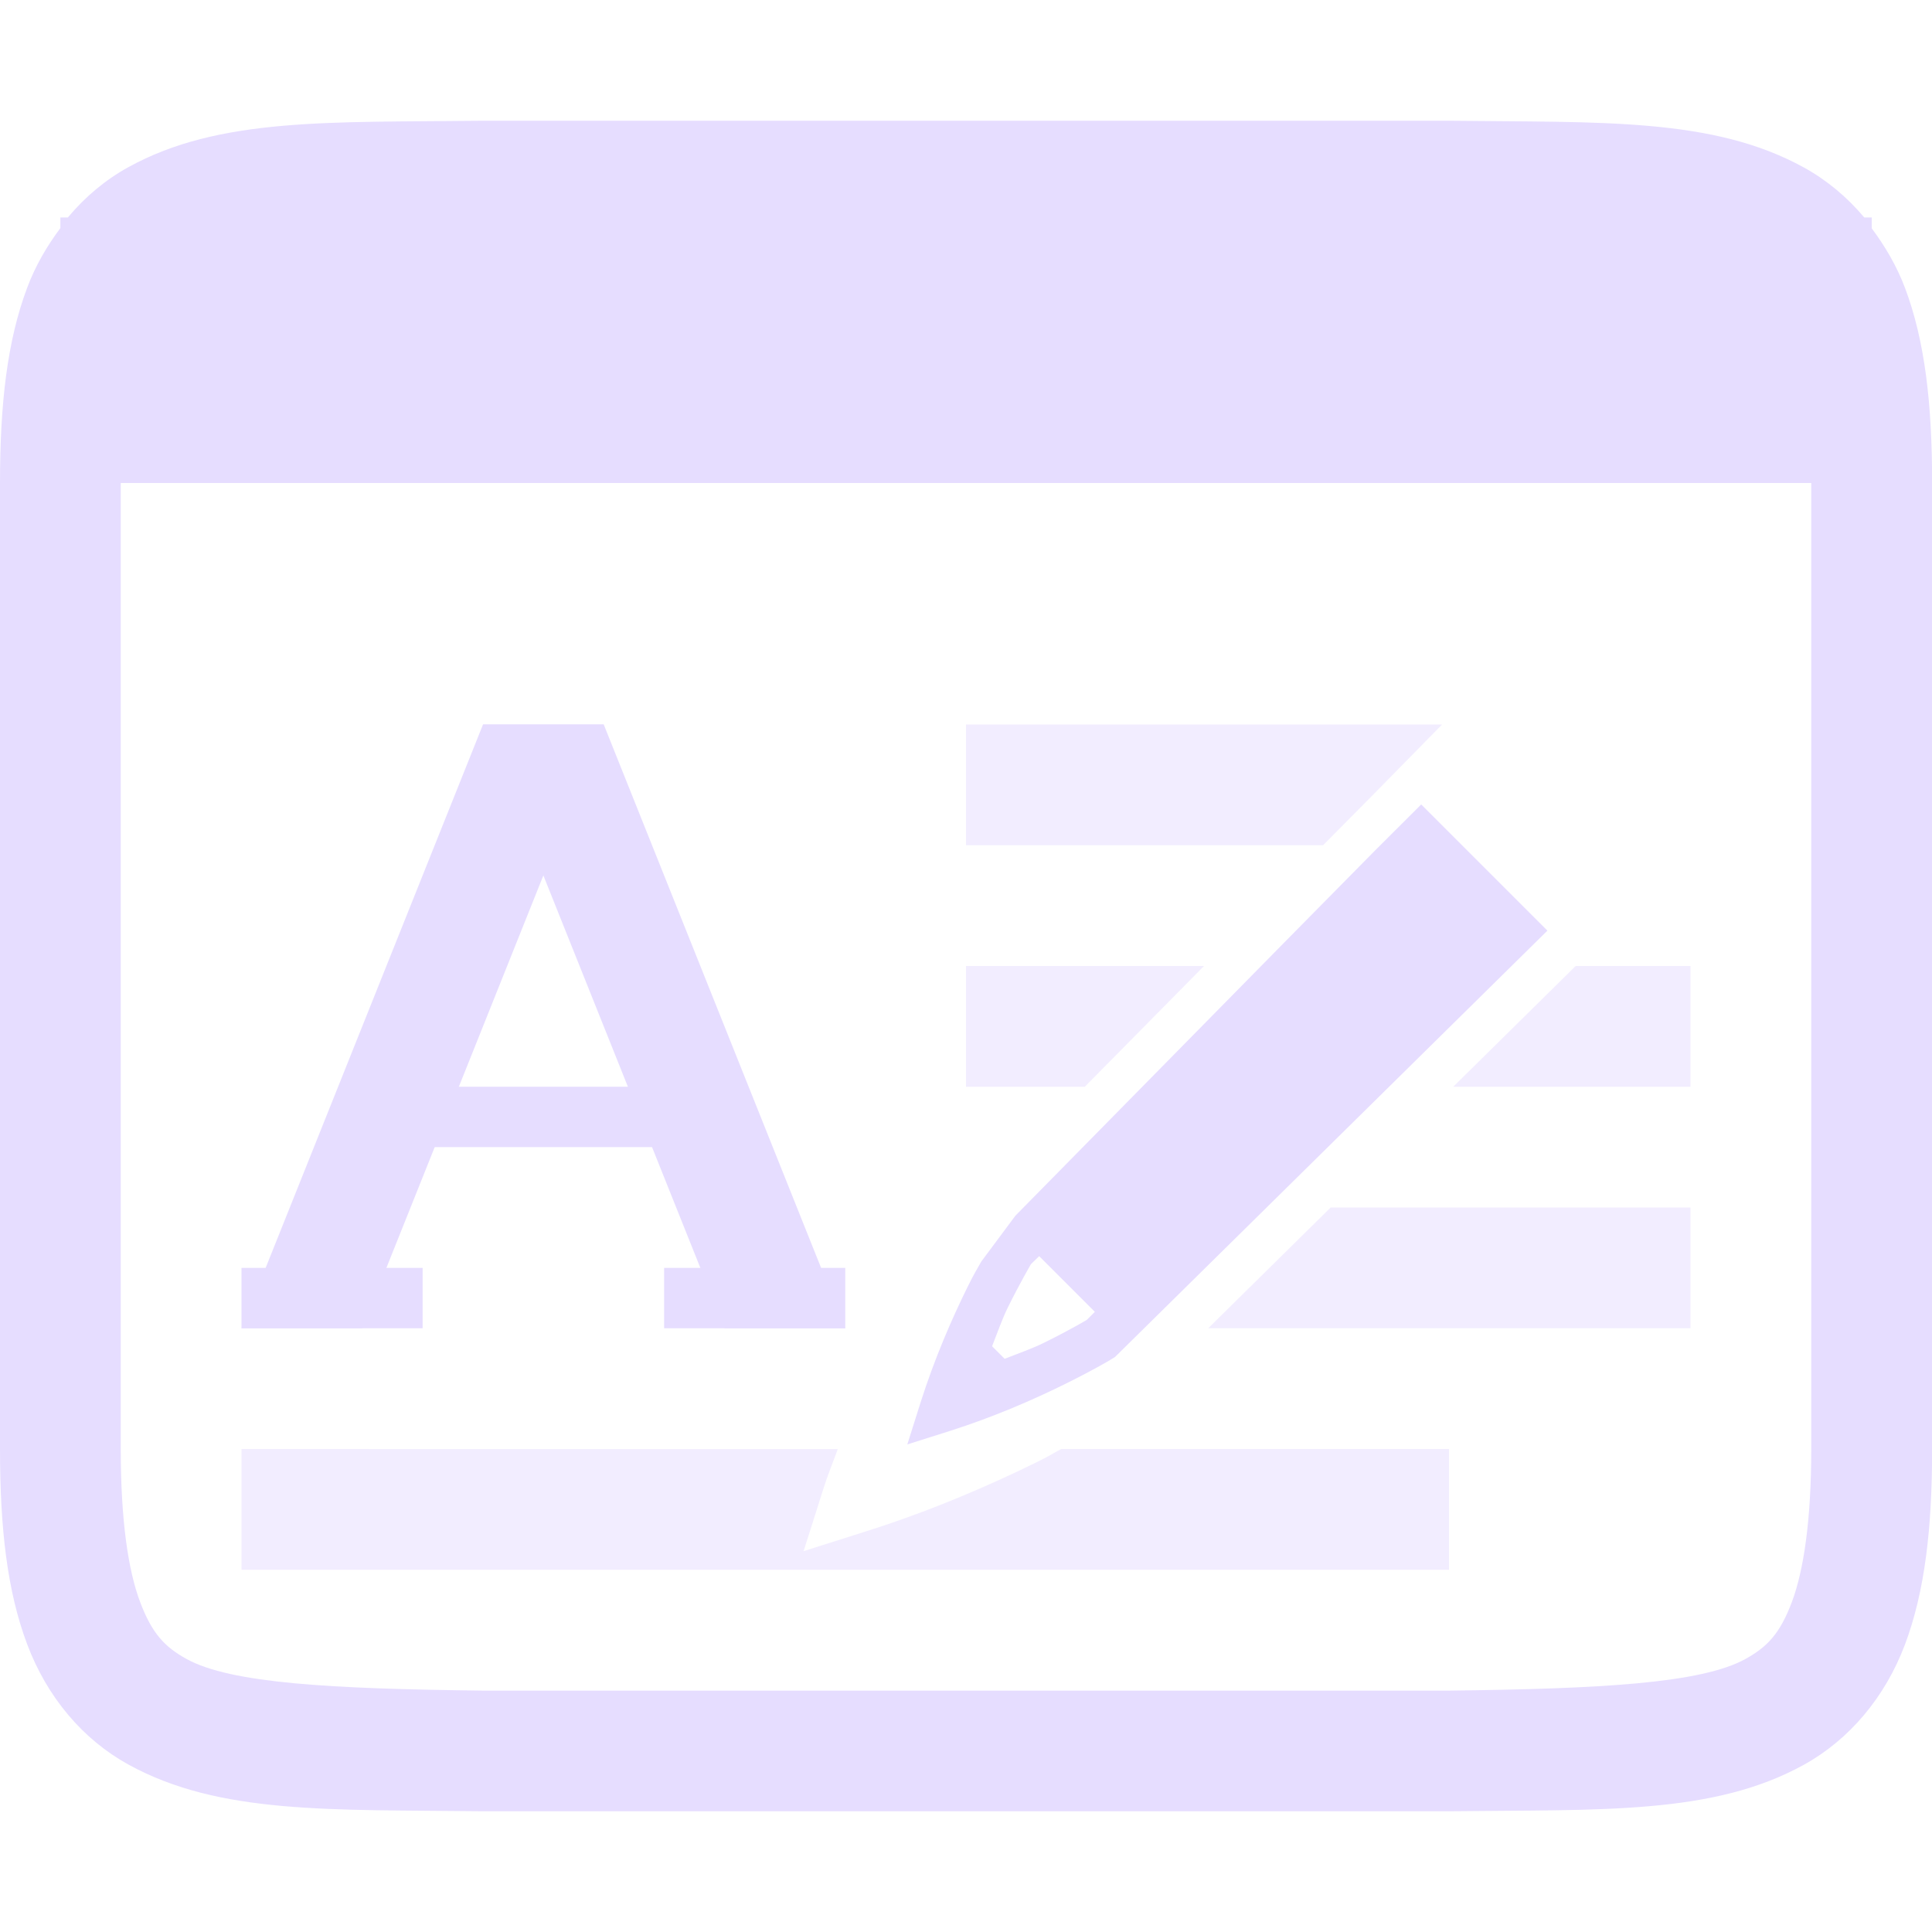 <svg height="16" width="16" xmlns="http://www.w3.org/2000/svg">
  <g fill="#e6ddff">
    <g transform="translate(-552 -240)">
      <path d="m555.994 241c-1.258.015-2.179-.031-2.932.385-.189.104-.358.246-.5.416h-.062v.088c-.111.148-.207.312-.275.494-.165.439-.225.96-.225 1.617v8c0 .658.06 1.179.225 1.617.165.439.462.789.838.996.753.415 1.674.372 2.932.387h.002 8.006.004c1.258-.015 2.179.031 2.932-.385.376-.208.673-.559.838-.998.164-.439.224-.96.224-1.617v-8c0-.658-.06-1.179-.225-1.617-.069-.182-.165-.344-.275-.492v-.09h-.062c-.142-.169-.311-.31-.5-.414-.753-.415-1.674-.372-2.932-.387h-.002-8.006zm-2.994 3h14v8c0 .592-.063 1.006-.16 1.266-.098.26-.201.371-.385.473-.366.202-1.197.247-2.455.262h-7.994-.006c-1.259-.015-2.089-.06-2.455-.262-.183-.101-.287-.213-.385-.473-.098-.26-.16-.673-.16-1.266z"/>
      <path d="m556 246h1l-2 5h-1z"/>
      <path d="m557 246h-1l2 5h1z"/>
      <path d="m555.5-249.5h2v.5h-2z" transform="scale(1 -1)"/>
      <path d="m554 250.5h1.5v.5h-1.5z"/>
      <path d="m557.5 250.5h1.5v.5h-1.5z"/>
      <path d="m8 6v1h2.957l.41-.414.576-.586zm0 2v1h.984l.137-.139.561-.568.289-.293zm5.049 0-1.014 1h1.965v-1zm-2.029 2-1.014 1h3.994v-1zm-9.02 2v1h10v-1h-3.211c-.082.043-.08.048-.193.104-.363.179-.858.399-1.418.576l-.523.166.166-.523c.036-.115.078-.213.117-.322z" opacity=".5" transform="translate(552 240)"/>
    </g>
    <path d="m11.394 7.037-.747.757-.373.379-.373.379-.373.379-.373.379-.373.379-.373.379-.282.379c-.038.069-.056.092-.12.223-.119.242-.265.572-.383.944l-.11.348.348-.11c.372-.118.702-.264.944-.383.241-.119.374-.197.412-.221l.017-.011 3.58-3.53-.757-.757-.288-.288zm-2.788 3.366.461.461-.067.067c.003-.002-.143.086-.364.194-.081.04-.203.084-.316.128l-.104-.104c.044-.113.088-.235.128-.316.109-.221.196-.366.194-.364z"/>
  </g>
</svg>
